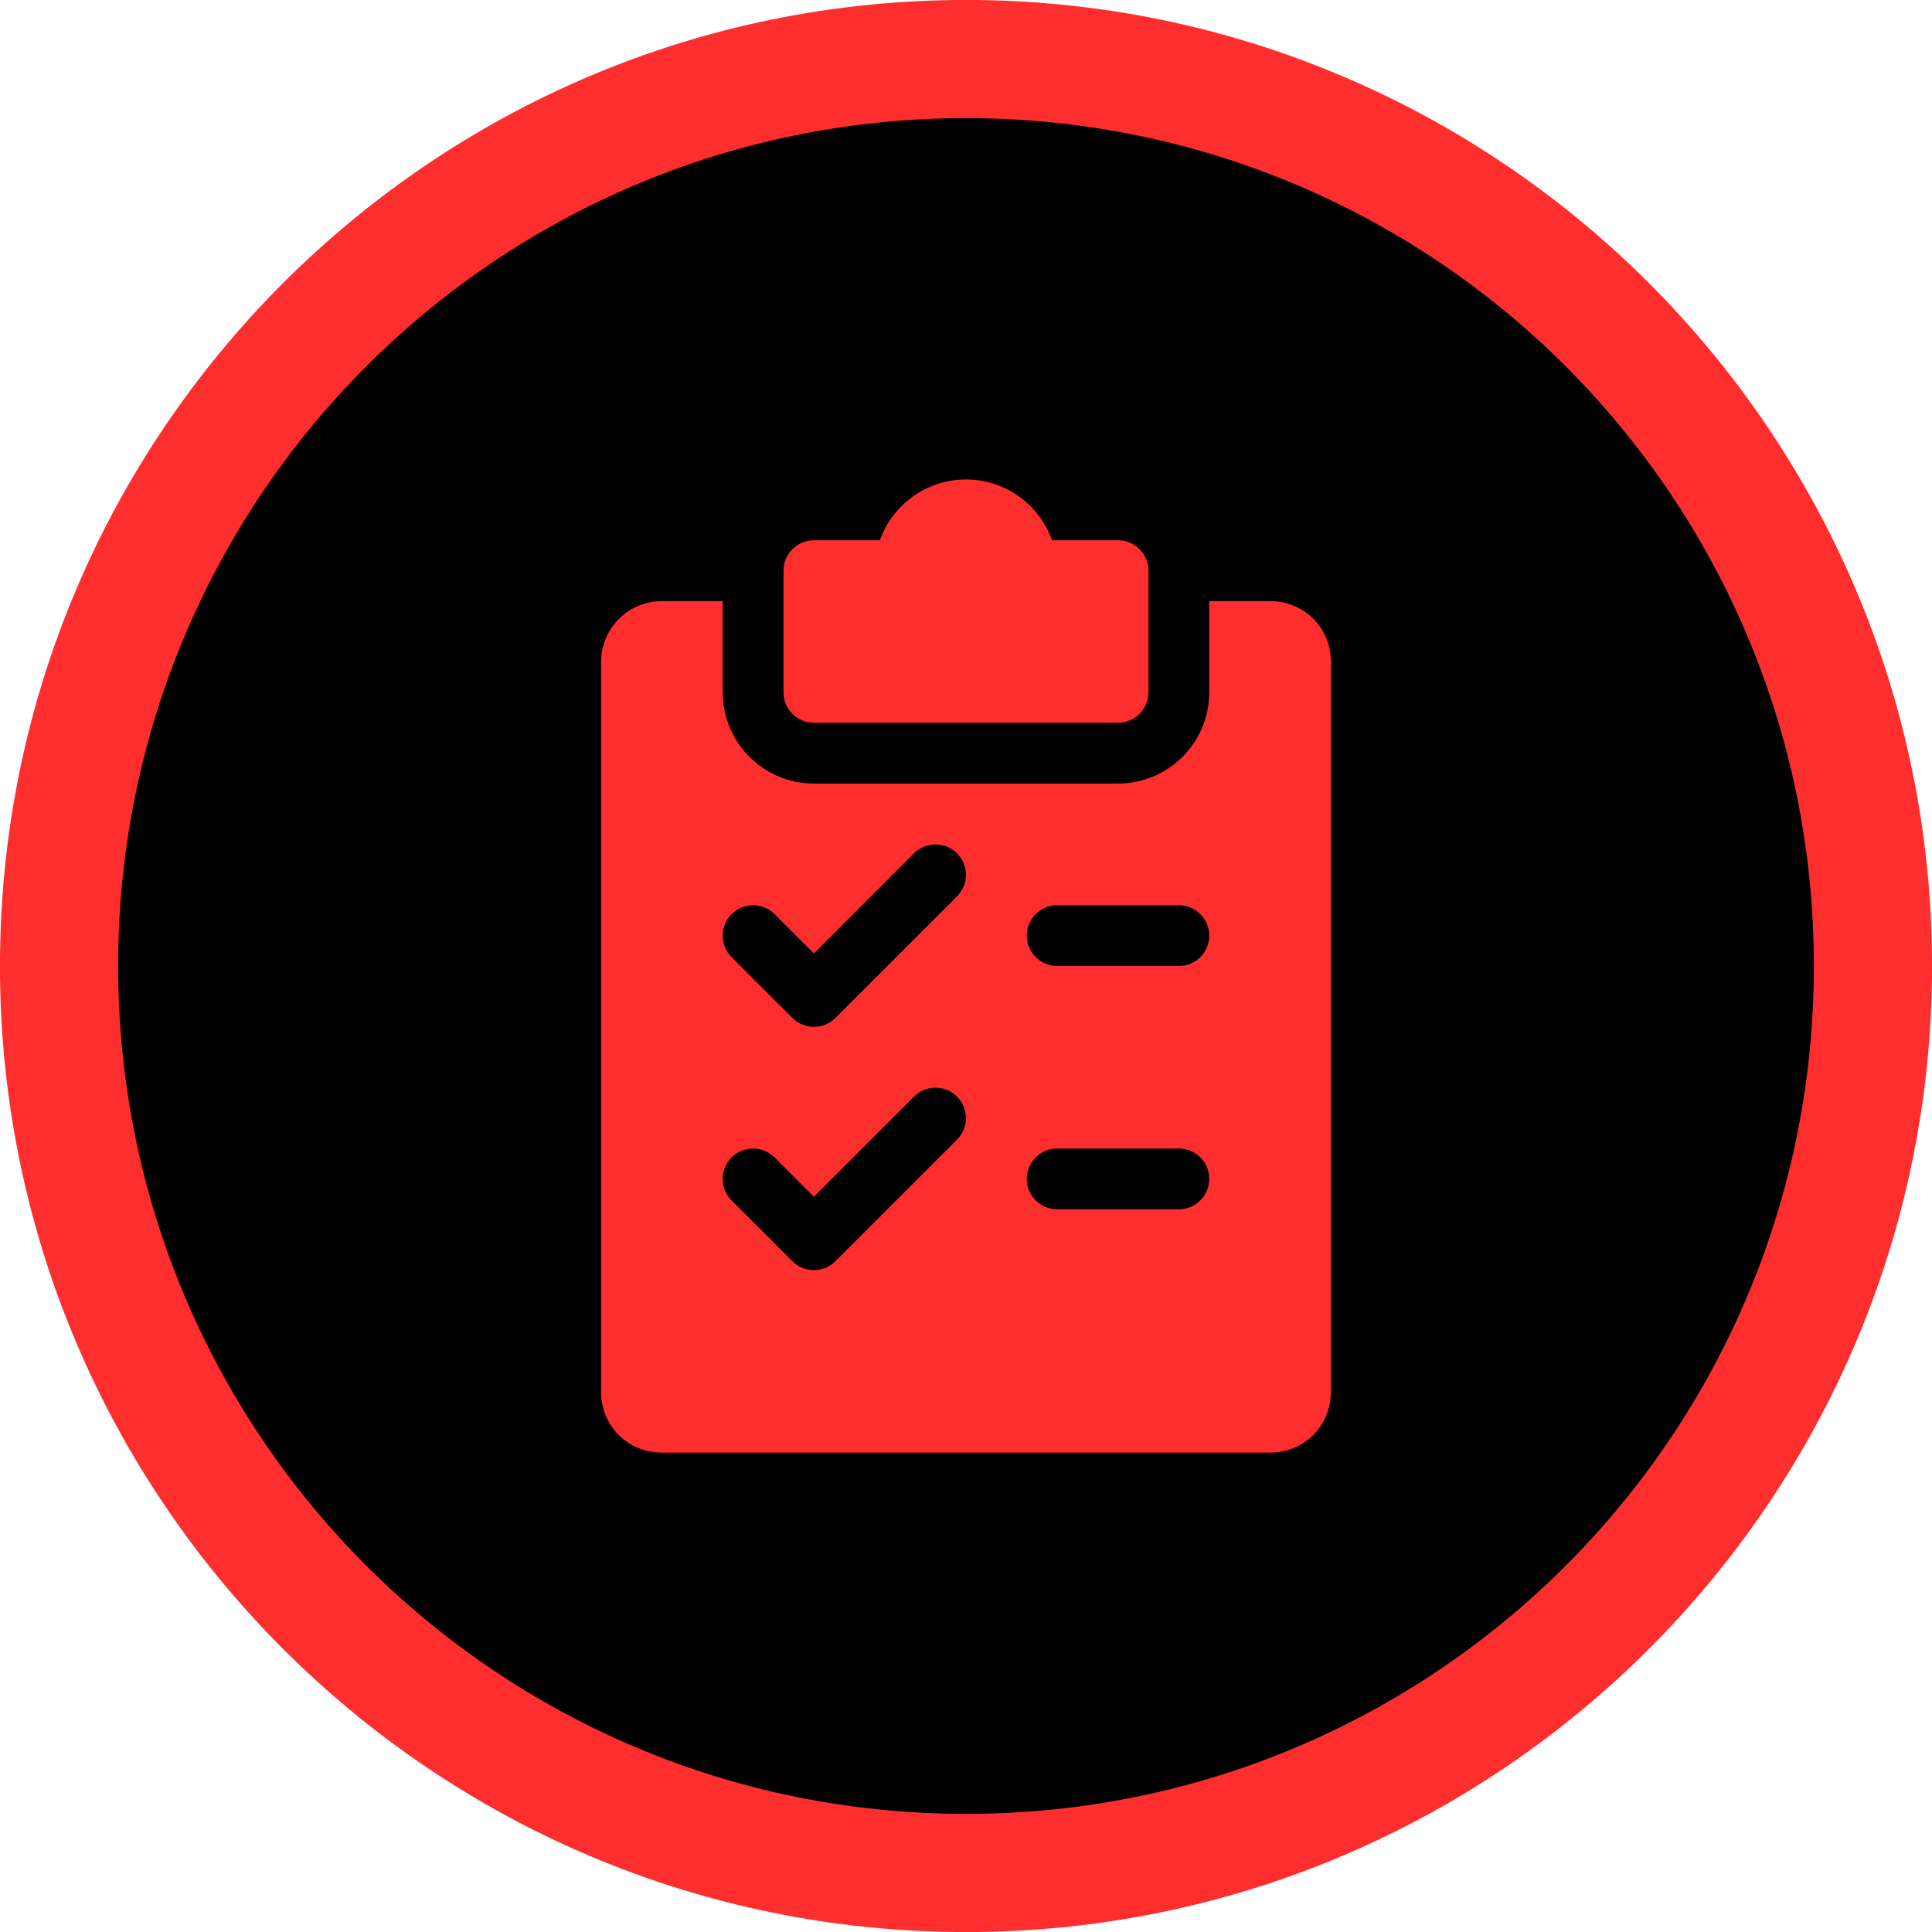 <svg width="42" height="42" viewBox="0 0 42 42" fill="none" xmlns="http://www.w3.org/2000/svg">
<g clip-path="url(#clip0_4_102)">
<path d="M21 40.718C31.89 40.718 40.718 31.89 40.718 21C40.718 10.111 31.89 1.283 21 1.283C10.11 1.283 1.282 10.111 1.282 21C1.282 31.89 10.11 40.718 21 40.718Z" fill="black"/>
<path d="M21 -0.001C26.791 -0.001 32.041 2.349 35.844 6.151L35.845 6.155L35.849 6.156C39.651 9.959 42.001 15.208 42.001 21C42.001 26.791 39.651 32.041 35.849 35.844L35.845 35.845L35.844 35.849C32.041 39.651 26.791 42.001 21 42.001C15.208 42.001 9.959 39.651 6.156 35.849L6.155 35.845L6.151 35.844C2.349 32.041 -0.001 26.791 -0.001 21C-0.001 15.208 2.349 9.959 6.151 6.156L6.155 6.155L6.156 6.151C9.959 2.349 15.208 -0.001 21 -0.001ZM34.035 7.961C30.704 4.63 26.093 2.568 21 2.568C15.906 2.568 11.296 4.63 7.965 7.961L7.961 7.965C4.63 11.296 2.568 15.906 2.568 21C2.568 26.094 4.63 30.704 7.961 34.035L7.965 34.039C11.296 37.37 15.906 39.432 21 39.432C26.094 39.432 30.704 37.37 34.035 34.039L34.039 34.035C37.37 30.704 39.432 26.093 39.432 21C39.432 15.906 37.37 11.296 34.039 7.965L34.035 7.961Z" fill="#FF2E2E"/>
<path fill-rule="evenodd" clip-rule="evenodd" d="M24.305 11.745H22.869C22.597 10.976 21.861 10.423 20.999 10.423C20.138 10.423 19.402 10.976 19.128 11.745H17.694C17.329 11.745 17.033 12.041 17.033 12.406V15.051C17.033 15.416 17.329 15.712 17.694 15.712H24.305C24.67 15.712 24.966 15.416 24.966 15.051V12.406C24.966 12.041 24.67 11.745 24.305 11.745Z" fill="#FF2E2E"/>
<path fill-rule="evenodd" clip-rule="evenodd" d="M27.61 13.068H26.288V15.051C26.288 16.145 25.398 17.034 24.305 17.034H17.694C16.601 17.034 15.711 16.145 15.711 15.051V13.068H14.388C13.659 13.068 13.067 13.661 13.067 14.389V30.255C13.067 30.997 13.646 31.578 14.388 31.578H27.61C28.352 31.578 28.932 30.997 28.932 30.255V14.389C28.932 13.648 28.352 13.068 27.61 13.068ZM20.806 24.774L18.162 27.418C18.032 27.547 17.863 27.61 17.694 27.61C17.525 27.61 17.355 27.547 17.226 27.418L15.904 26.096C15.646 25.838 15.646 25.419 15.904 25.161C16.161 24.904 16.58 24.904 16.839 25.161L17.694 26.015L19.87 23.839C20.128 23.581 20.548 23.581 20.805 23.839C21.062 24.097 21.064 24.515 20.806 24.774ZM20.806 19.485L18.162 22.129C18.032 22.258 17.863 22.323 17.694 22.323C17.525 22.323 17.355 22.258 17.226 22.129L15.904 20.808C15.646 20.55 15.646 20.131 15.904 19.872C16.161 19.615 16.58 19.615 16.839 19.872L17.694 20.727L19.87 18.55C20.128 18.293 20.548 18.293 20.805 18.55C21.062 18.808 21.064 19.226 20.806 19.485ZM25.626 26.289H22.983C22.618 26.289 22.322 25.993 22.322 25.628C22.322 25.263 22.618 24.967 22.983 24.967H25.626C25.991 24.967 26.288 25.263 26.288 25.628C26.288 25.993 25.991 26.289 25.626 26.289ZM25.626 21H22.983C22.618 21 22.322 20.705 22.322 20.34C22.322 19.975 22.618 19.678 22.983 19.678H25.626C25.991 19.678 26.288 19.975 26.288 20.34C26.288 20.705 25.991 21 25.626 21Z" fill="#FF2E2E"/>
</g>
<defs>
<clipPath id="clip0_4_102">
<rect width="42" height="42" fill="white"/>
</clipPath>
</defs>
</svg>
